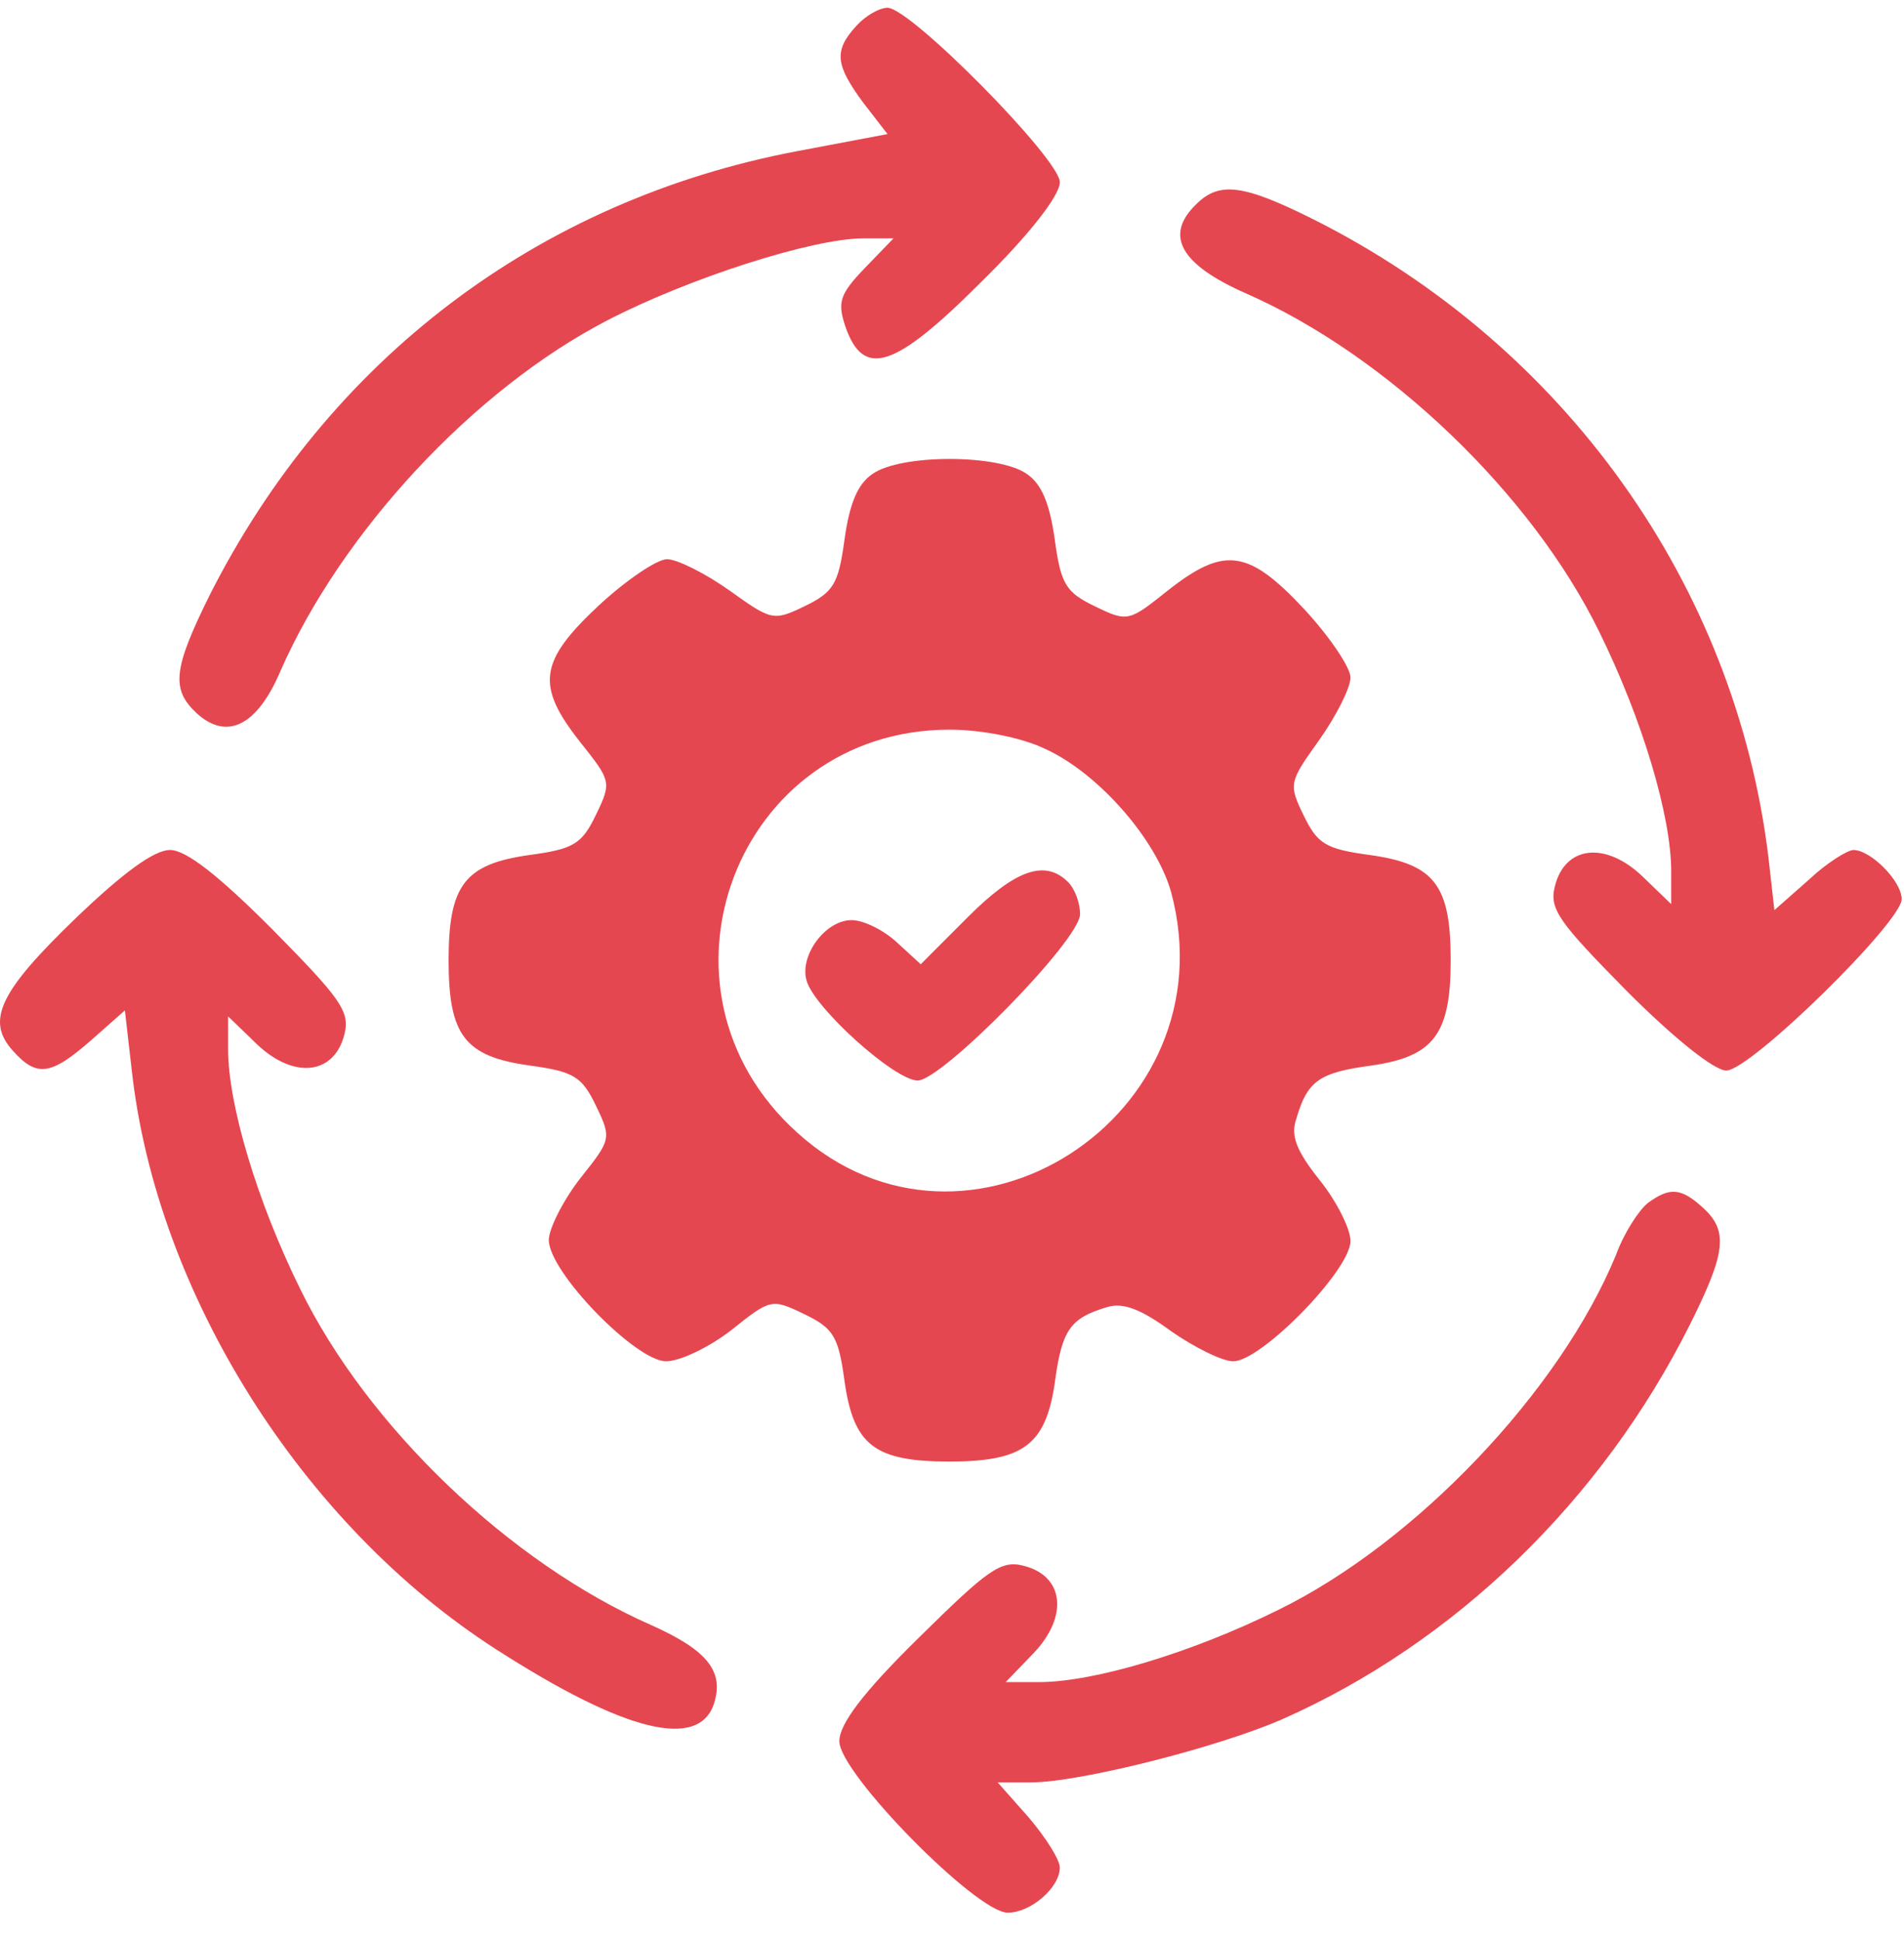 <svg width="54" height="55" viewBox="0 0 54 55" fill="none" xmlns="http://www.w3.org/2000/svg">
<path d="M24.29 0.731C23.636 1.442 23.693 1.84 24.489 2.92L25.171 3.801L22.613 4.284C15.252 5.677 9.312 10.196 5.93 16.903C4.906 18.978 4.85 19.546 5.589 20.228C6.441 20.996 7.294 20.569 7.948 19.035C9.681 15.084 13.433 11.048 17.213 9.087C19.515 7.893 23.039 6.757 24.489 6.757H25.341L24.517 7.609C23.806 8.348 23.75 8.576 23.977 9.258C24.489 10.736 25.37 10.451 27.814 8.007C29.206 6.643 30.059 5.535 30.059 5.165C30.059 4.511 25.824 0.22 25.171 0.22C24.943 0.22 24.545 0.447 24.29 0.731Z" fill="#E54750"/>
<path d="M33.925 5.791C33.016 6.672 33.471 7.497 35.346 8.321C39.354 10.083 43.446 14.005 45.351 17.899C46.573 20.371 47.397 23.128 47.397 24.691V25.629L46.573 24.834C45.521 23.839 44.384 23.981 44.1 25.118C43.929 25.771 44.214 26.141 46.146 28.102C47.482 29.438 48.619 30.347 48.96 30.347C49.642 30.347 53.934 26.141 53.934 25.487C53.934 24.976 53.053 24.095 52.569 24.095C52.399 24.095 51.802 24.464 51.291 24.947L50.324 25.8L50.154 24.294C49.216 16.591 44.384 9.799 37.251 6.218C35.261 5.223 34.579 5.138 33.925 5.791Z" fill="#E54750"/>
<path d="M24.745 13.436C24.318 13.721 24.091 14.289 23.949 15.312C23.778 16.563 23.636 16.79 22.812 17.188C21.931 17.614 21.874 17.586 20.681 16.733C19.998 16.25 19.203 15.852 18.918 15.852C18.634 15.852 17.753 16.449 16.986 17.16C15.281 18.751 15.195 19.433 16.446 21.025C17.327 22.133 17.355 22.162 16.901 23.1C16.503 23.924 16.275 24.066 15.025 24.236C13.177 24.492 12.723 25.089 12.723 27.221C12.723 29.352 13.177 29.949 15.025 30.205C16.275 30.375 16.503 30.517 16.901 31.342C17.355 32.28 17.327 32.308 16.446 33.416C15.963 34.042 15.565 34.837 15.565 35.15C15.565 36.06 18.037 38.589 18.89 38.589C19.288 38.589 20.112 38.191 20.737 37.708C21.846 36.827 21.874 36.798 22.812 37.253C23.636 37.651 23.778 37.879 23.949 39.129C24.205 40.976 24.802 41.431 26.933 41.431C29.036 41.431 29.662 40.948 29.917 39.186C30.116 37.708 30.344 37.367 31.395 37.054C31.85 36.912 32.362 37.111 33.214 37.736C33.868 38.191 34.664 38.589 34.976 38.589C35.772 38.589 38.302 36.003 38.302 35.178C38.302 34.837 37.904 34.042 37.421 33.445C36.767 32.621 36.596 32.194 36.767 31.711C37.08 30.631 37.421 30.404 38.898 30.205C40.661 29.949 41.144 29.324 41.144 27.221C41.144 25.089 40.689 24.492 38.842 24.236C37.591 24.066 37.364 23.924 36.966 23.1C36.539 22.218 36.568 22.162 37.421 20.968C37.904 20.286 38.302 19.49 38.302 19.206C38.302 18.922 37.705 18.041 36.994 17.273C35.403 15.568 34.721 15.483 33.129 16.733C32.021 17.614 31.992 17.643 31.054 17.188C30.23 16.79 30.088 16.563 29.917 15.312C29.775 14.289 29.548 13.721 29.122 13.436C28.326 12.868 25.541 12.868 24.745 13.436ZM29.633 21.224C31.14 21.906 32.788 23.782 33.214 25.288C34.919 31.626 27.416 36.458 22.613 32.109C18.094 28.045 20.88 20.684 26.933 20.684C27.843 20.684 28.98 20.911 29.633 21.224Z" fill="#E54750"/>
<path d="M27.448 25.998L26.113 27.334L25.431 26.708C25.061 26.367 24.493 26.083 24.152 26.083C23.413 26.083 22.674 27.078 22.873 27.788C23.072 28.556 25.374 30.63 26.027 30.63C26.71 30.63 30.632 26.651 30.632 25.913C30.632 25.6 30.49 25.202 30.291 25.003C29.637 24.349 28.784 24.662 27.448 25.998Z" fill="#E54750"/>
<path d="M2.178 25.999C-0.01 28.102 -0.408 28.926 0.359 29.779C1.041 30.546 1.439 30.489 2.576 29.495L3.542 28.642L3.741 30.376C4.452 36.685 8.573 43.222 14.058 46.746C17.724 49.105 19.828 49.617 20.254 48.281C20.538 47.371 20.055 46.775 18.463 46.064C14.456 44.302 10.42 40.437 8.516 36.543C7.294 34.07 6.47 31.314 6.47 29.75V28.812L7.294 29.608C8.346 30.603 9.482 30.461 9.767 29.324C9.937 28.67 9.653 28.301 7.72 26.34C6.186 24.805 5.276 24.095 4.821 24.095C4.367 24.095 3.486 24.748 2.178 25.999Z" fill="#E54750"/>
<path d="M46.74 34.098C46.485 34.297 46.058 34.951 45.831 35.576C44.239 39.441 40.147 43.733 36.253 45.637C33.781 46.859 31.024 47.683 29.46 47.683H28.523L29.318 46.859C30.313 45.808 30.171 44.671 29.034 44.386C28.381 44.216 28.011 44.5 26.05 46.433C24.458 47.996 23.805 48.877 23.805 49.36C23.805 50.27 27.698 54.22 28.579 54.22C29.233 54.22 30.057 53.51 30.057 52.941C30.057 52.714 29.659 52.089 29.176 51.52L28.295 50.526H29.233C30.626 50.526 34.548 49.531 36.367 48.735C41.255 46.575 45.433 42.539 47.934 37.537C48.957 35.491 49.014 34.894 48.304 34.24C47.678 33.672 47.366 33.643 46.74 34.098Z" fill="#E54750"/>
</svg>
